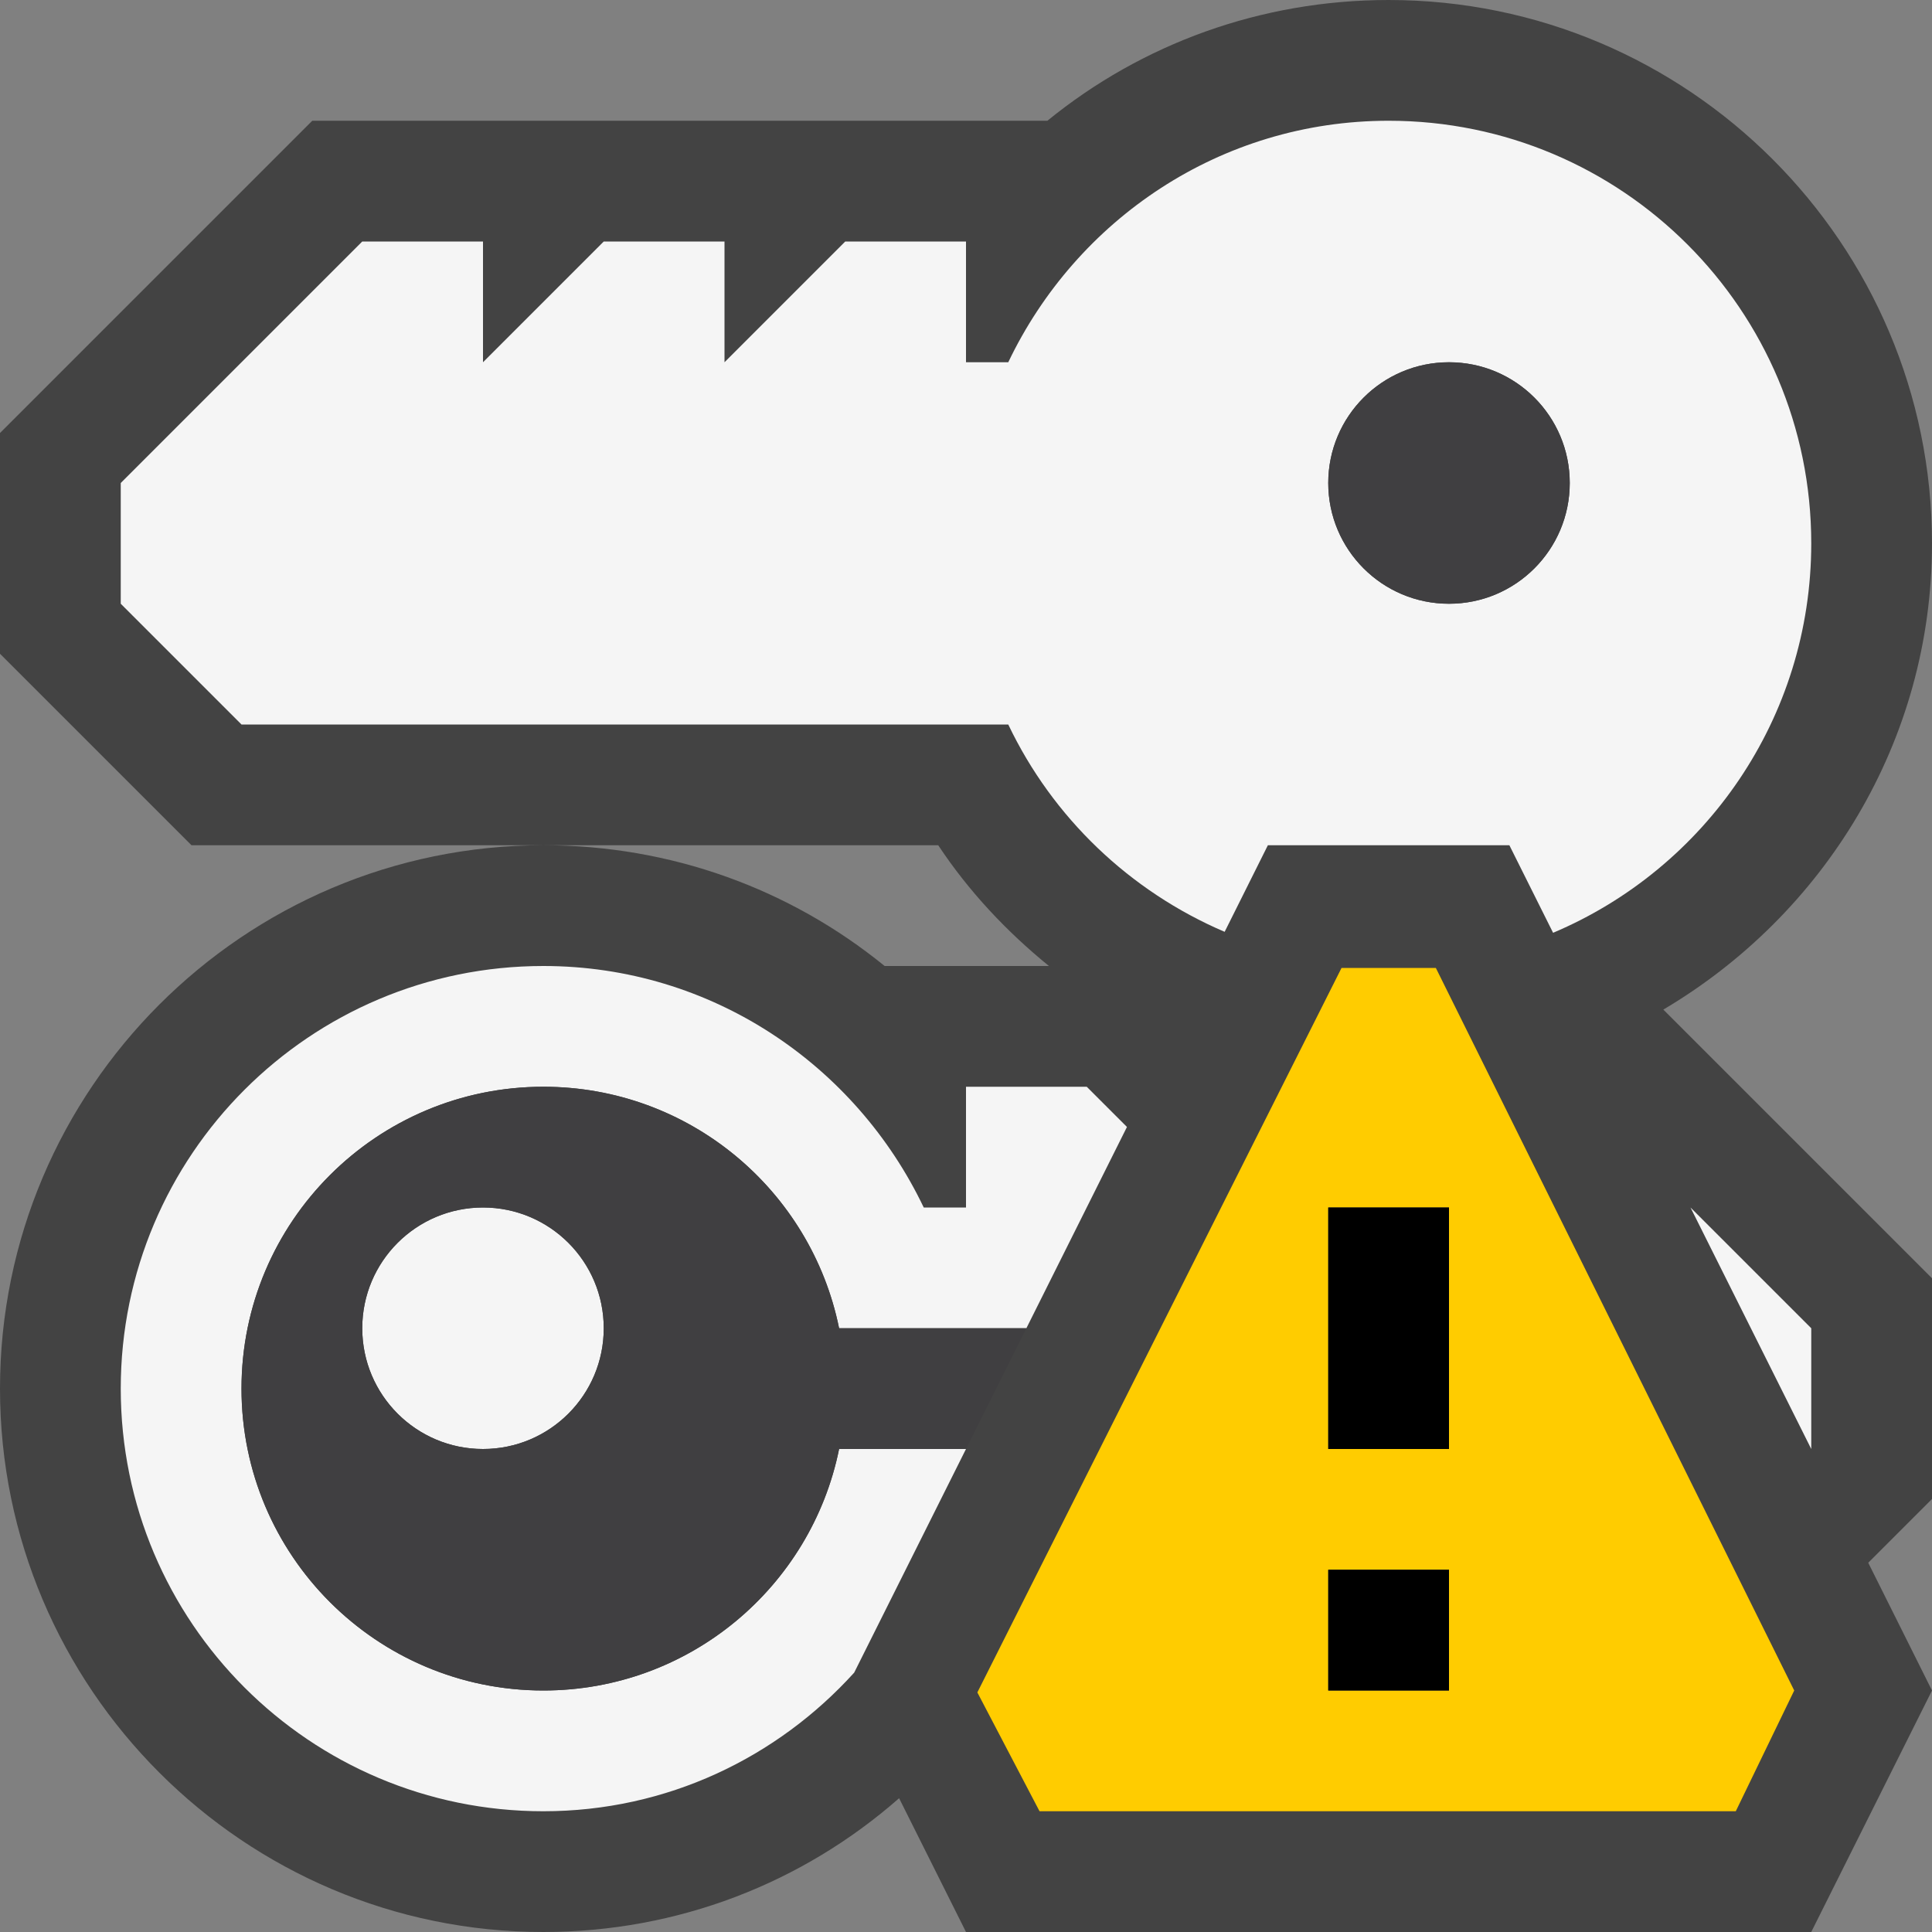 <svg xmlns="http://www.w3.org/2000/svg" width="16" height="16"><rect width="100%" height="100%" fill="#808080" stroke="none"/><style type="text/css">.icon-canvas-transparent{opacity:0;fill:#434343;} .icon-vs-out{fill:#434343;} .icon-vs-bg{fill:#f5f5f5;} .icon-vs-fg{fill:#403F41;} .icon-vs-yellow{fill:#FFCC00;}</style><path class="icon-canvas-transparent" d="M16 16h-16v-16h16v16z" id="canvas"/><path class="icon-vs-out" d="M13.775 8.361l2.225 2.225v1.828l-.528.528.528 1.058-1 2h-7l-.554-1.108c-.8.703-1.834 1.108-2.946 1.108-2.481 0-4.5-2.019-4.5-4.5 0-2.482 2.019-4.5 4.5-4.5 1.057 0 2.043.362 2.826 1h1.361c-.348-.283-.662-.615-.917-1h-6.184l-1.586-1.586v-1.828l2.586-2.586h6.088c.783-.638 1.77-1 2.826-1 2.481 0 4.5 2.018 4.5 4.5 0 1.648-.9 3.077-2.225 3.861z" id="outline"/><path class="icon-vs-bg" d="M4 10c.552 0 1 .447 1 1s-.448 1-1 1-1-.447-1-1 .448-1 1-1zm11 2v-1l-1-1 1 2zm-7-3v1h-.35c-.563-1.179-1.756-2-3.15-2-1.933 0-3.5 1.566-3.5 3.5s1.567 3.5 3.5 3.5c1.024 0 1.937-.445 2.574-1.148l.926-1.852h-1.051c-.231 1.141-1.239 2-2.449 2-1.381 0-2.5-1.119-2.5-2.5s1.119-2.5 2.5-2.5c1.21 0 2.218.859 2.449 2h1.551l.833-1.667-.333-.333h-1zm4.862-1.275l-.362-.725h-2l-.358.717c-.786-.336-1.425-.947-1.792-1.717h-6.35l-1-1v-1l2-2h1v1l1-1h1v1l1-1h1v1h.35c.563-1.179 1.756-2 3.15-2 1.934 0 3.5 1.567 3.5 3.5 0 1.45-.881 2.694-2.138 3.225zm.138-3.725c0-.552-.447-1-1-1s-1 .448-1 1 .447 1 1 1 1-.448 1-1z" id="iconBg"/><path class="icon-vs-fg" d="M6.949 11c-.231-1.141-1.239-2-2.449-2-1.381 0-2.5 1.119-2.5 2.5s1.119 2.5 2.5 2.5c1.21 0 2.218-.859 2.449-2h1.051l.5-1h-1.551zm-2.949 1c-.553 0-1-.448-1-1s.447-1 1-1 1 .448 1 1-.447 1-1 1zm9-8c0 .552-.447 1-1 1s-1-.448-1-1 .447-1 1-1 1 .448 1 1z" id="iconFg"/><path class="icon-vs-yellow" d="M11.891 8.016h-.781l-3.016 6 .515.984h5.766l.484-1-2.968-5.984zm.109 5.984h-1v-1h1v1zm0-2h-1v-2h1v2z" id="notificationBg"/><path class="icon-black" d="M11 13h1v1h-1v-1zm0-3v2h1v-2h-1z" id="notificationFg"/></svg>